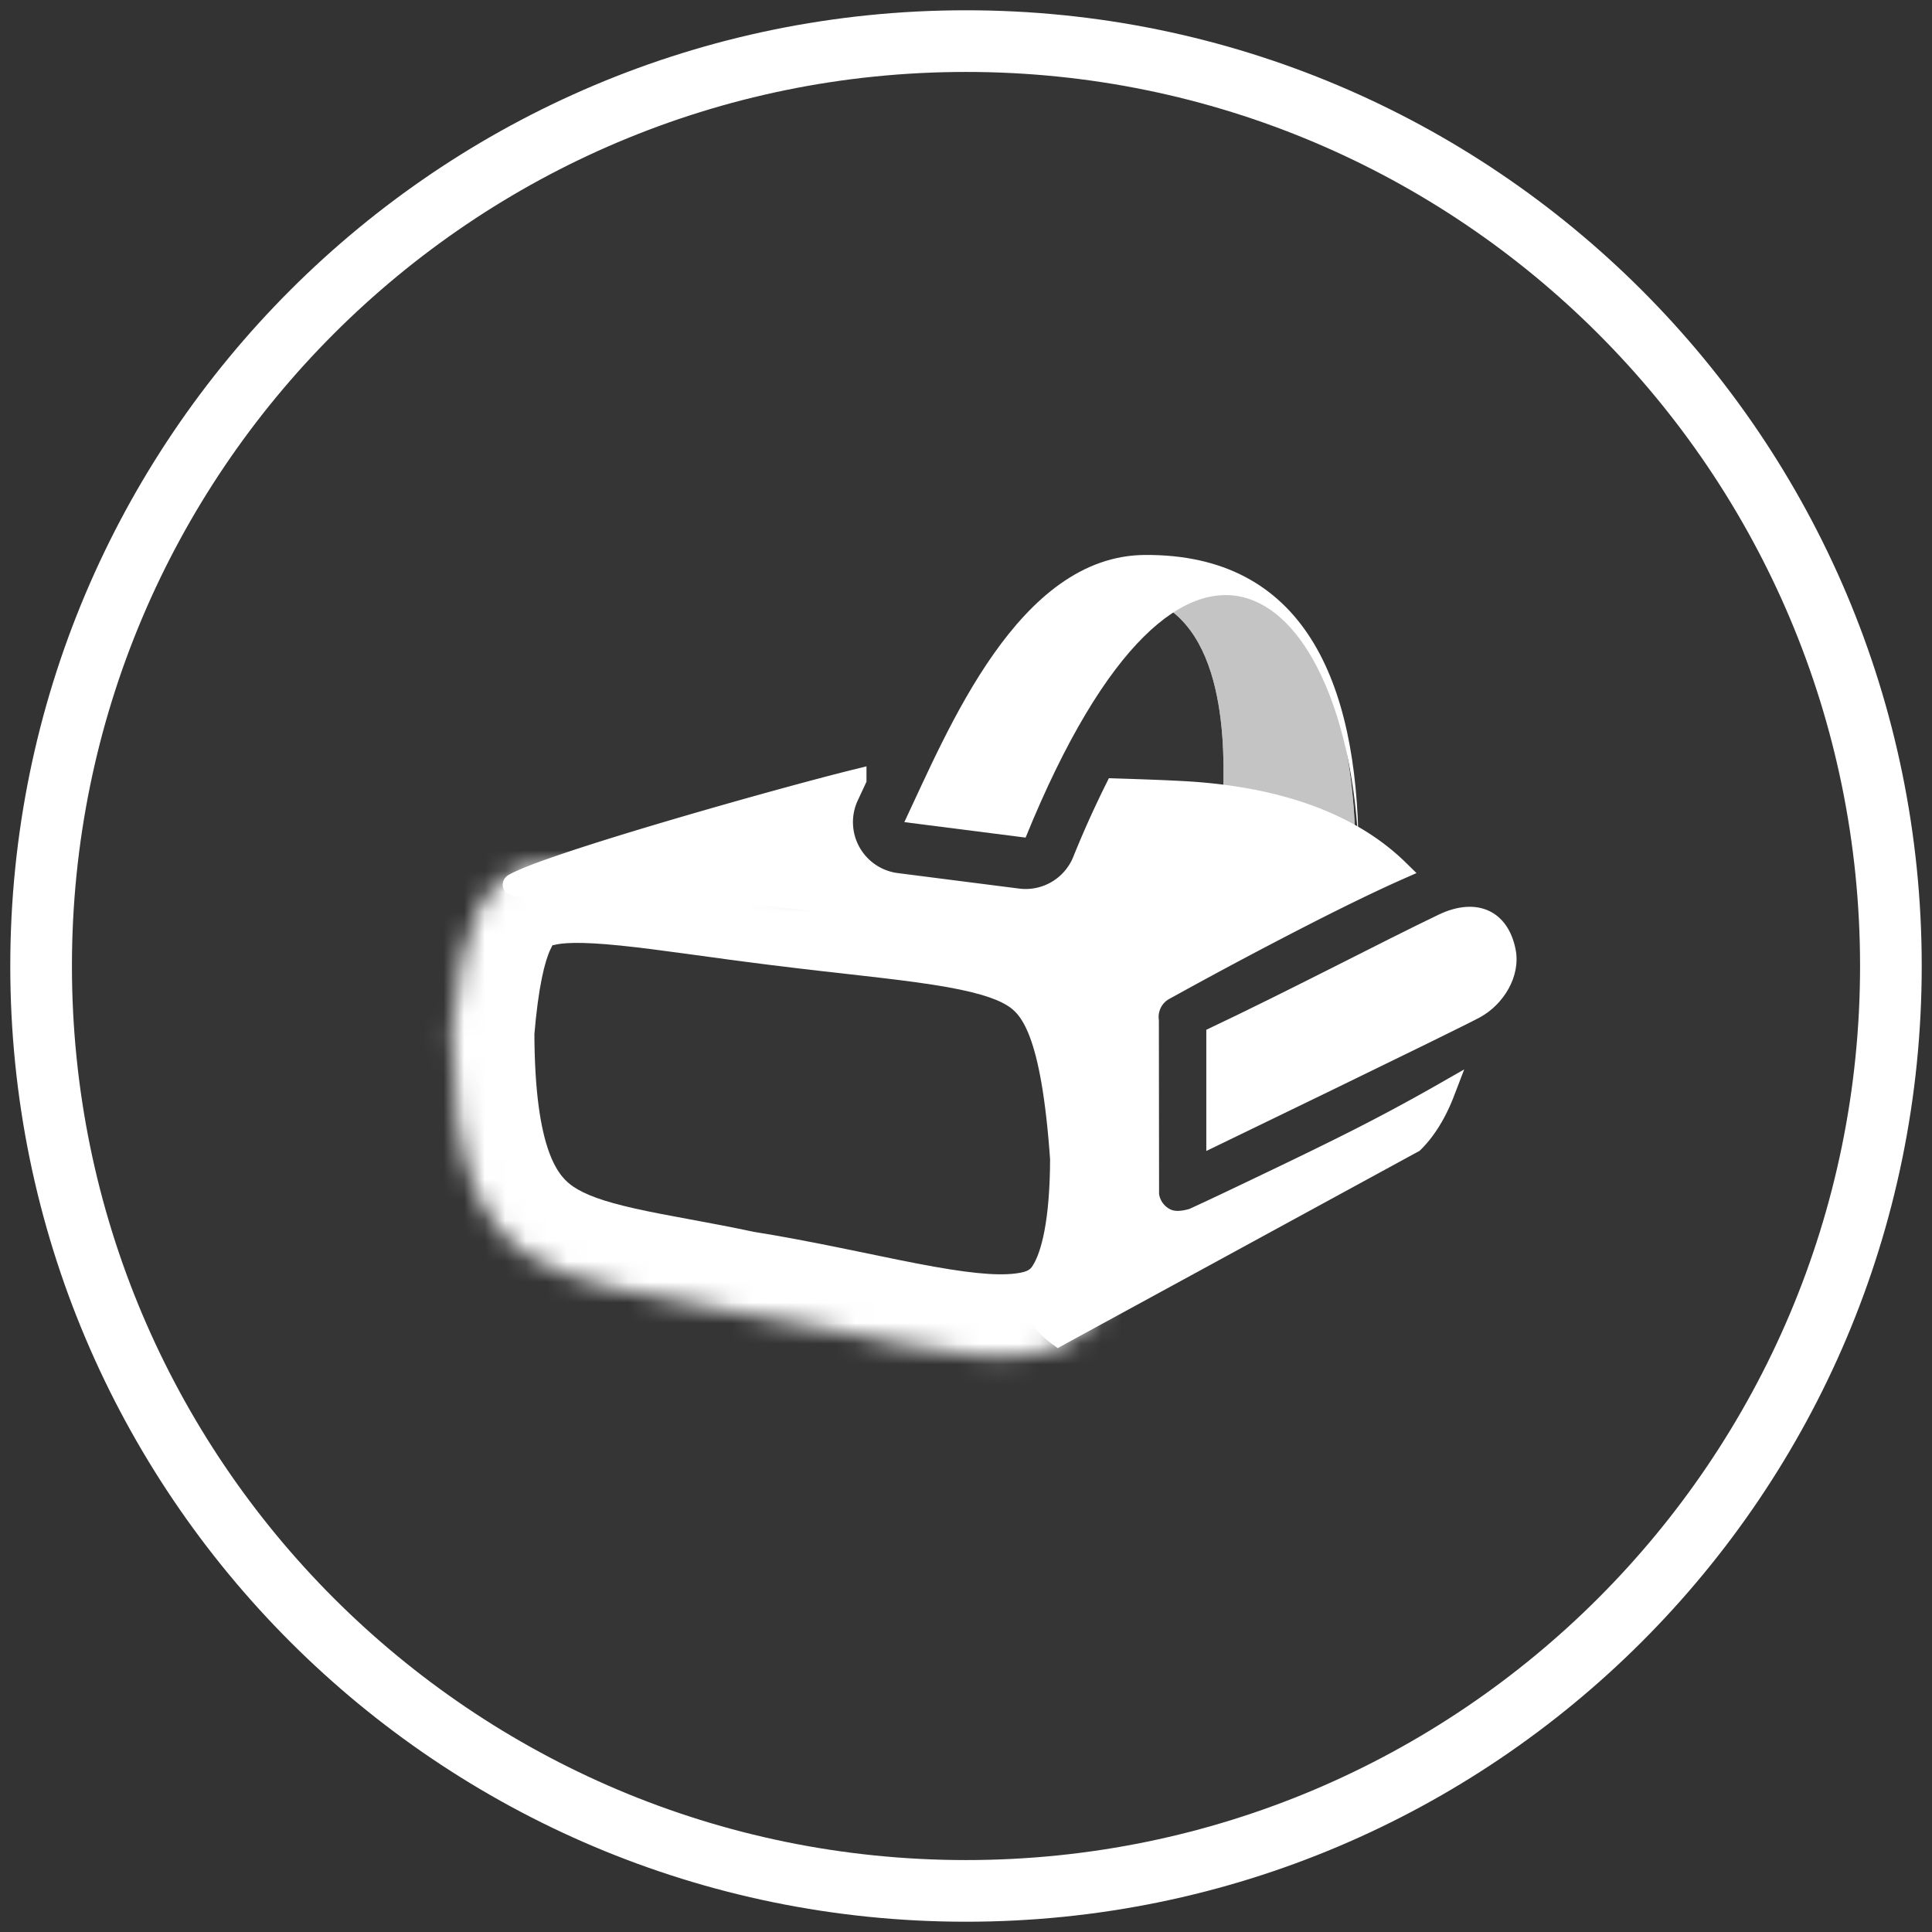 <svg xmlns="http://www.w3.org/2000/svg" width="94" height="94">
  <rect width="100%" height="100%" fill="#333333" stroke="none"/>
  <g fill="none">
    <path fill="#D8D8D8" fill-opacity=".01" fill-rule="evenodd" d="M47 92c24.853 0 45-20.147 45-45S71.853 2 47 2 2 22.147 2 47s20.147 45 45 45z" clip-rule="evenodd"/>
    <path stroke="#fff" stroke-width="3" d="M47 92c24.853 0 45-20.147 45-45S71.853 2 47 2 2 22.147 2 47s20.147 45 45 45z"/>
    <path fill="#C4C4C4" d="M59.5 39c1.792.29 5.44 1.047 6.43 1.549C65.525 28.767 59.048 26.819 55.5 29c4.222 1.121 4.102 7.456 4 10z"/>
    <path fill="#C4C4C4" d="M59.5 39c1.792.29 5.44 1.047 6.43 1.549C65.525 28.767 59.048 26.819 55.5 29c4.222 1.121 4.102 7.456 4 10z"/>
    <path fill="#fff" fill-rule="evenodd" stroke="#fff" d="M49.52 43.729a3 3 0 0 0 3.16-1.846 49.424 49.424 0 0 1 1.577-3.51c1.206.038 2.299.077 3.243.127 5.107.27 8.46 1.781 10.542 3.82-1.43.633-3.15 1.481-4.801 2.328a238.752 238.752 0 0 0-6.04 3.212l-.41.225-.147.081a1.5 1.5 0 0 0-.76 1.499l.01 8.465c.06.474.34.89.757 1.123.422.24.918.178 1.4.034l.13-.06a120.01 120.01 0 0 0 1.345-.628c.269-.127.567-.268.889-.422l.242-.116c1.51-.72 4.234-2.02 6.072-2.974a95.31 95.31 0 0 0 3.542-1.926c-.385 1.003-.908 1.845-1.501 2.425L51.5 65c-1.417-1.043-.933-1.604-.068-2.603 1.538-1.778 4.278-4.946-.35-14.69-5.62-4.425-18.234-4.507-23.614-4.543-1.739-.01-2.722-.017-2.468-.164 1.715-.99 12.942-4.158 16.658-5.076a149.626 149.626 0 0 1-.37.794 3 3 0 0 0 2.332 4.258l5.9.753z" clip-rule="evenodd"/>
    <path fill="#fff" d="M44 40l5.9.753c7.82-19.229 15.691-11.946 16.2.548-.05-8.196-2.693-14.35-10.397-14.3C49.539 27.04 46.127 35.5 44 40z"/>
    <mask id="a" fill="#fff">
      <path d="M17.038 1.115C4.277 2.707.865 1.717 0 14.395c0 13.783 7.5 9.45 19.16 7.594 8.824-1.89 13.932-1.037 13.932-13.732C32.243-2.03 29.087-.39 17.038 1.115z"/>
    </mask>
    <g mask="url(#a)" transform="matrix(-1 0 0 1 55.092 41.876)">
      <path fill="#fff" d="M0 14.395l-3.99-.272-.01.136v.136h4zm17.038-13.28l-.495-3.97.495 3.97zm16.054 7.142h4v-.165l-.014-.164-3.986.329zM19.159 21.989l.63 3.95.104-.016.104-.023-.838-3.911zM3.991 14.668c.436-6.386 1.492-7.26 2.128-7.642.579-.348 1.58-.681 3.606-.994 2.071-.32 4.408-.524 7.808-.948l-.99-7.939c-2.98.372-5.856.643-8.04.98-2.23.345-4.529.856-6.506 2.044C-2.479 2.86-3.56 7.83-3.99 14.123l7.982.545zm13.542-9.584c3.216-.401 5.411-.754 7.384-.955 1.975-.202 2.849-.133 3.247-.02.035.01.005-.093.144.198.276.582.593 1.798.797 4.279l7.973-.658c-.22-2.663-.615-5.099-1.546-7.056-1.068-2.247-2.8-3.776-5.166-4.453-2.003-.574-4.23-.456-6.262-.249-2.034.208-4.752.625-7.561.975l.99 7.939zm11.559 3.173c0 6.022-1.247 7.164-1.898 7.605-.552.373-1.418.71-3.007 1.065-.775.174-1.624.332-2.624.517-.978.181-2.076.384-3.241.634l1.675 7.822c1.04-.223 2.033-.406 3.023-.59.969-.18 1.967-.364 2.911-.575 1.852-.413 3.917-1.01 5.745-2.247 4.109-2.78 5.416-7.559 5.416-14.231h-8zM18.53 18.039c-2.982.475-5.911 1.147-8.04 1.557-2.36.456-3.825.61-4.797.49-.676-.082-.754-.224-.892-.459C4.465 19.057 4 17.62 4 14.395h-8c0 3.667.473 6.856 1.908 9.293 1.632 2.77 4.158 4.014 6.814 4.34 2.362.288 4.958-.128 7.283-.576 2.556-.494 4.937-1.06 7.783-1.513l-1.258-7.9z"/>
    </g>
    <path fill="#fff" d="M58.692 56v-5.897C62.741 48.19 67.26 45.81 70 44.5c1.86-.889 3.371-.179 3.74 1.69.26 1.31-.586 2.684-1.74 3.31-1.154.626-13.308 6.5-13.308 6.5z"/>
  </g>
</svg>
